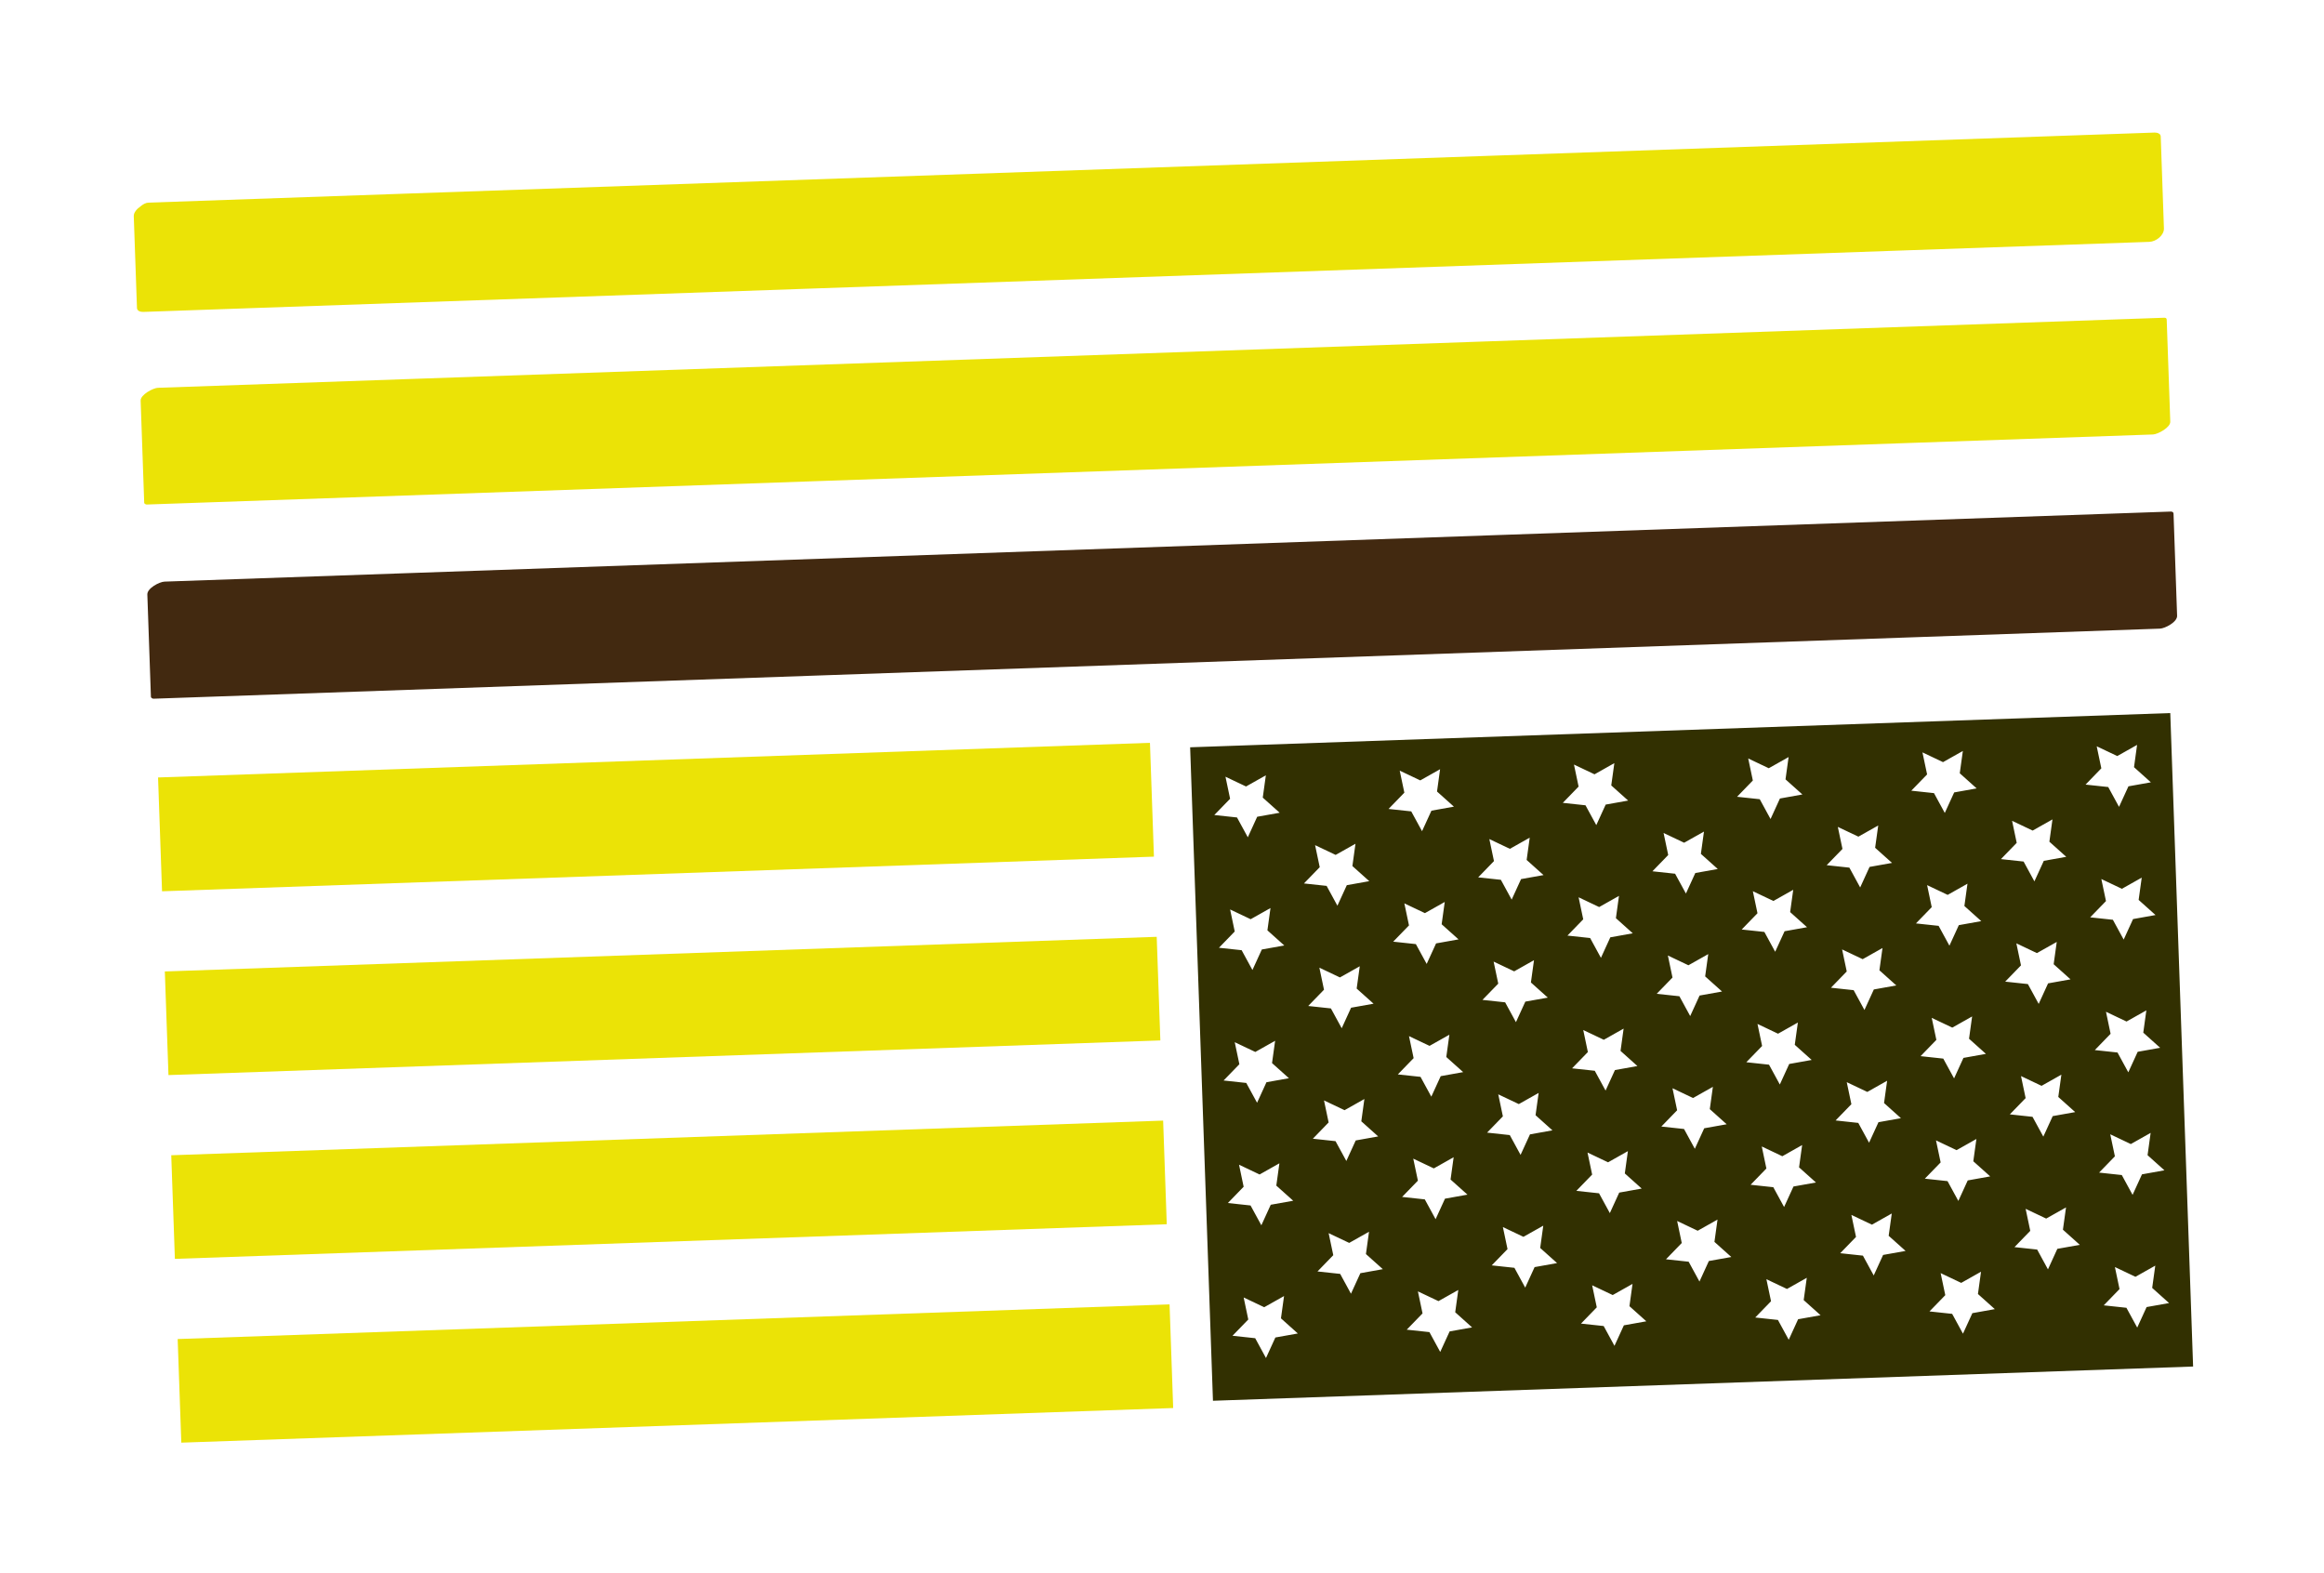<?xml version="1.0" encoding="UTF-8" standalone="no"?>
<!DOCTYPE svg PUBLIC "-//W3C//DTD SVG 1.1//EN" "http://www.w3.org/Graphics/SVG/1.1/DTD/svg11.dtd">
<svg width="100%" height="100%" viewBox="0 0 198 134" version="1.1" xmlns="http://www.w3.org/2000/svg" xmlns:xlink="http://www.w3.org/1999/xlink" xml:space="preserve" xmlns:serif="http://www.serif.com/" style="fill-rule:evenodd;clip-rule:evenodd;stroke-linejoin:round;stroke-miterlimit:2;">
    <g>
        <path d="M194.909,0.001L0,5.566L4.442,134.001L198,125.872L194.941,0.001L194.909,0.001Z" style="fill:none;"/>
        <clipPath id="_clip1">
            <rect x="11.397" y="60.627" width="174.089" height="62.275"/>
        </clipPath>
        <g clip-path="url(#_clip1)">
            <path d="M98.55,79.809L98.86,88.637L98.36,88.654L14.353,91.588L14.043,82.76L14.543,82.743L98.551,79.809L98.55,79.809ZM99.644,111.123L99.953,119.952L15.447,122.902L15.137,114.075L99.644,111.123ZM97.974,63.282L98.313,72.98L97.813,72.997L13.806,75.93L13.466,66.233L13.966,66.216L97.974,63.282ZM99.097,95.466L99.406,104.295L14.9,107.245L14.59,98.417L15.09,98.4L99.097,95.466ZM185.181,43.761L185.485,52.461C185.503,52.994 184.453,53.541 184.019,53.555L162.868,54.295L70.595,57.516C51.43,58.186 32.265,58.856 13.1,59.524C13.014,59.527 12.965,59.507 12.94,59.472C12.889,59.45 12.856,59.399 12.857,59.344L12.553,50.645C12.535,50.11 13.585,49.565 14.019,49.549L35.169,48.811L127.444,45.588L184.938,43.581C185.062,43.576 185.176,43.624 185.181,43.761ZM184.599,27.226C184.699,30.126 184.801,33.026 184.903,35.924C184.92,36.424 183.836,36.998 183.432,37.014L162.281,37.751L70.008,40.974L12.513,42.981C12.435,42.984 12.389,42.966 12.37,42.933C12.319,42.915 12.287,42.881 12.286,42.824C12.184,39.925 12.082,37.025 11.982,34.126C11.964,33.627 13.048,33.051 13.452,33.038L34.604,32.299L126.876,29.077L184.371,27.069C184.491,27.064 184.594,27.091 184.599,27.226ZM184.09,11.625L184.362,19.454C184.384,20.054 183.686,20.584 183.122,20.604L161.971,21.342L69.698,24.564L12.203,26.572C12,26.579 11.68,26.506 11.67,26.242L11.397,18.412C11.387,18.115 11.647,17.805 11.969,17.581C12.183,17.403 12.424,17.271 12.638,17.263C19.688,17.017 26.738,16.771 33.789,16.523C64.546,15.451 95.304,14.376 126.062,13.302L183.557,11.294C183.759,11.288 184.08,11.36 184.09,11.624L184.09,11.625Z" style="fill:rgb(235,227,6);"/>
        </g>
        <clipPath id="_clip2">
            <rect x="11.397" y="11.294" width="174.089" height="32.275"/>
        </clipPath>
        <g clip-path="url(#_clip2)">
            <path d="M98.55,79.809L98.86,88.637L98.36,88.654L14.353,91.588L14.043,82.76L14.543,82.743L98.551,79.809L98.55,79.809ZM99.644,111.123L99.953,119.952L15.447,122.902L15.137,114.075L99.644,111.123ZM97.974,63.282L98.313,72.98L97.813,72.997L13.806,75.93L13.466,66.233L13.966,66.216L97.974,63.282ZM99.097,95.466L99.406,104.295L14.9,107.245L14.59,98.417L15.09,98.4L99.097,95.466ZM185.181,43.761L185.485,52.461C185.503,52.994 184.453,53.541 184.019,53.555L162.868,54.295L70.595,57.516C51.43,58.186 32.265,58.856 13.1,59.524C13.014,59.527 12.965,59.507 12.94,59.472C12.889,59.45 12.856,59.399 12.857,59.344L12.553,50.645C12.535,50.11 13.585,49.565 14.019,49.549L35.169,48.811L127.444,45.588L184.938,43.581C185.062,43.576 185.176,43.624 185.181,43.761ZM184.599,27.226C184.699,30.126 184.801,33.026 184.903,35.924C184.92,36.424 183.836,36.998 183.432,37.014L162.281,37.751L70.008,40.974L12.513,42.981C12.435,42.984 12.389,42.966 12.37,42.933C12.319,42.915 12.287,42.881 12.286,42.824C12.184,39.925 12.082,37.025 11.982,34.126C11.964,33.627 13.048,33.051 13.452,33.038L34.604,32.299L126.876,29.077L184.371,27.069C184.491,27.064 184.594,27.091 184.599,27.226ZM184.09,11.625L184.362,19.454C184.384,20.054 183.686,20.584 183.122,20.604L161.971,21.342L69.698,24.564L12.203,26.572C12,26.579 11.68,26.506 11.67,26.242L11.397,18.412C11.387,18.115 11.647,17.805 11.969,17.581C12.183,17.403 12.424,17.271 12.638,17.263C19.688,17.017 26.738,16.771 33.789,16.523C64.546,15.451 95.304,14.376 126.062,13.302L183.557,11.294C183.759,11.288 184.08,11.36 184.09,11.624L184.09,11.625Z" style="fill:rgb(235,227,6);"/>
        </g>
        <clipPath id="_clip3">
            <rect x="5.398" y="43.07" width="183.255" height="17.245"/>
        </clipPath>
        <g clip-path="url(#_clip3)">
            <path d="M98.55,79.809L98.86,88.637L98.36,88.654L14.353,91.588L14.043,82.76L14.543,82.743L98.551,79.809L98.55,79.809ZM99.644,111.123L99.953,119.952L15.447,122.902L15.137,114.075L99.644,111.123ZM97.974,63.282L98.313,72.98L97.813,72.997L13.806,75.93L13.466,66.233L13.966,66.216L97.974,63.282ZM99.097,95.466L99.406,104.295L14.9,107.245L14.59,98.417L15.09,98.4L99.097,95.466ZM185.181,43.761L185.485,52.461C185.503,52.994 184.453,53.541 184.019,53.555L162.868,54.295L70.595,57.516C51.43,58.186 32.265,58.856 13.1,59.524C13.014,59.527 12.965,59.507 12.94,59.472C12.889,59.45 12.856,59.399 12.857,59.344L12.553,50.645C12.535,50.11 13.585,49.565 14.019,49.549L35.169,48.811L127.444,45.588L184.938,43.581C185.062,43.576 185.176,43.624 185.181,43.761ZM184.599,27.226C184.699,30.126 184.801,33.026 184.903,35.924C184.92,36.424 183.836,36.998 183.432,37.014L162.281,37.751L70.008,40.974L12.513,42.981C12.435,42.984 12.389,42.966 12.37,42.933C12.319,42.915 12.287,42.881 12.286,42.824C12.184,39.925 12.082,37.025 11.982,34.126C11.964,33.627 13.048,33.051 13.452,33.038L34.604,32.299L126.876,29.077L184.371,27.069C184.491,27.064 184.594,27.091 184.599,27.226ZM184.09,11.625L184.362,19.454C184.384,20.054 183.686,20.584 183.122,20.604L161.971,21.342L69.698,24.564L12.203,26.572C12,26.579 11.68,26.506 11.67,26.242L11.397,18.412C11.387,18.115 11.647,17.805 11.969,17.581C12.183,17.403 12.424,17.271 12.638,17.263C19.688,17.017 26.738,16.771 33.789,16.523C64.546,15.451 95.304,14.376 126.062,13.302L183.557,11.294C183.759,11.288 184.08,11.36 184.09,11.624L184.09,11.625Z" style="fill:rgb(66,41,16);"/>
        </g>
        <path d="M181.338,66.989L180.537,68.737L179.617,67.049L177.685,66.841L179.029,65.455L178.635,63.578L180.387,64.409L182.075,63.458L181.814,65.358L183.251,66.647L181.338,66.989ZM181.733,78.297L180.933,80.045L180.013,78.357L178.079,78.149L179.425,76.763L179.03,74.886L180.781,75.718L182.471,74.766L182.208,76.666L183.647,77.954L181.733,78.297ZM182.127,89.605L181.327,91.353L180.407,89.665L178.474,89.457L179.819,88.071L179.425,86.194L181.176,87.026L182.865,86.074L182.603,87.974L184.041,89.262L182.127,89.605ZM182.492,100.044L181.692,101.792L180.772,100.104L178.839,99.895L180.184,98.509L179.789,96.632L181.541,97.464L183.23,96.512L182.968,98.412L184.405,99.7L182.492,100.044ZM182.887,111.351L182.087,113.099L181.167,111.412L179.234,111.204L180.579,109.818L180.185,107.941L181.936,108.772L183.625,107.821L183.362,109.72L184.801,111.01L182.887,111.351ZM174.127,73.337L173.327,75.085L172.407,73.397L170.475,73.189L171.819,71.803L171.425,69.926L173.176,70.758L174.866,69.806L174.603,71.706L176.041,72.994L174.127,73.337ZM174.492,83.775L173.692,85.524L172.772,83.835L170.839,83.627L172.184,82.241L171.789,80.364L173.54,81.196L175.231,80.244L174.968,82.144L176.405,83.433L174.492,83.775ZM174.887,95.084L174.087,96.831L173.167,95.144L171.234,94.935L172.579,93.549L172.185,91.672L173.936,92.504L175.625,91.552L175.362,93.452L176.801,94.741L174.887,95.084ZM175.281,106.391L174.482,108.14L173.562,106.452L171.629,106.244L172.974,104.858L172.579,102.981L174.33,103.812L176.021,102.861L175.757,104.76L177.195,106.05L175.281,106.391ZM166.492,67.508L165.692,69.256L164.772,67.568L162.839,67.36L164.185,65.973L163.789,64.096L165.541,64.928L167.231,63.976L166.968,65.876L168.406,67.165L166.492,67.508ZM166.888,78.815L166.087,80.564L165.166,78.875L163.234,78.667L164.579,77.281L164.185,75.405L165.937,76.236L167.625,75.284L167.362,77.184L168.801,78.473L166.888,78.815ZM167.282,90.124L166.483,91.871L165.562,90.184L163.629,89.975L164.974,88.589L164.579,86.713L166.331,87.544L168.021,86.592L167.758,88.492L169.196,89.781L167.282,90.124ZM167.647,100.562L166.847,102.309L165.926,100.622L163.993,100.413L165.339,99.028L164.943,97.151L166.695,97.983L168.385,97.031L168.122,98.93L169.561,100.219L167.647,100.562ZM168.042,111.87L167.241,113.618L166.32,111.93L164.388,111.722L165.734,110.336L165.339,108.459L167.091,109.291L168.779,108.339L168.517,110.239L169.955,111.527L168.042,111.87ZM159.282,73.855L158.483,75.604L157.563,73.915L155.629,73.707L156.974,72.322L156.579,70.445L158.331,71.276L160.021,70.324L159.757,72.224L161.196,73.513L159.282,73.855ZM159.647,84.294L158.847,86.042L157.927,84.354L155.993,84.146L157.338,82.76L156.943,80.883L158.695,81.714L160.385,80.763L160.122,82.662L161.561,83.951L159.647,84.294ZM160.042,95.602L159.241,97.35L158.321,95.662L156.389,95.453L157.734,94.068L157.339,92.191L159.091,93.023L160.779,92.071L160.517,93.97L161.955,95.259L160.042,95.602ZM160.437,106.91L159.637,108.658L158.717,106.97L156.783,106.762L158.128,105.376L157.734,103.5L159.485,104.331L161.175,103.379L160.911,105.279L162.351,106.568L160.437,106.91ZM151.647,68.026L150.847,69.774L149.927,68.086L147.993,67.878L149.338,66.492L148.944,64.615L150.695,65.447L152.385,64.495L152.122,66.395L153.561,67.683L151.647,68.026ZM152.042,79.334L151.241,81.082L150.321,79.394L148.389,79.186L149.734,77.8L149.339,75.923L151.091,76.754L152.779,75.803L152.517,77.703L153.955,78.991L152.042,79.334ZM152.437,90.642L151.637,92.39L150.717,90.702L148.783,90.493L150.128,89.108L149.734,87.231L151.485,88.063L153.175,87.111L152.911,89.01L154.351,90.299L152.437,90.642ZM152.801,101.08L152.001,102.828L151.081,101.14L149.148,100.932L150.492,99.546L150.099,97.669L151.85,98.501L153.539,97.549L153.276,99.449L154.715,100.738L152.801,101.08ZM153.196,112.388L152.396,114.136L151.476,112.448L149.543,112.24L150.888,110.854L150.493,108.977L152.245,109.809L153.934,108.857L153.671,110.758L155.109,112.046L153.196,112.388ZM144.437,74.374L143.637,76.122L142.716,74.434L140.783,74.226L142.128,72.84L141.734,70.963L143.485,71.794L145.175,70.843L144.912,72.743L146.351,74.031L144.437,74.374ZM144.801,84.812L144.001,86.56L143.081,84.872L141.148,84.664L142.493,83.278L142.099,81.401L143.85,82.233L145.539,81.281L145.276,83.181L146.715,84.469L144.801,84.812ZM145.196,96.12L144.396,97.868L143.476,96.18L141.543,95.972L142.888,94.586L142.493,92.709L144.245,93.541L145.934,92.589L145.672,94.489L147.109,95.778L145.196,96.12ZM145.591,107.428L144.791,109.177L143.87,107.488L141.938,107.28L143.282,105.894L142.889,104.017L144.64,104.849L146.329,103.897L146.067,105.798L147.505,107.086L145.591,107.428ZM136.801,68.544L136.001,70.293L135.081,68.604L133.148,68.396L134.493,67.01L134.099,65.134L135.85,65.965L137.539,65.013L137.276,66.913L138.715,68.202L136.801,68.544ZM137.196,79.852L136.396,81.6L135.476,79.912L133.543,79.704L134.888,78.318L134.493,76.441L136.245,77.273L137.934,76.321L137.672,78.221L139.109,79.51L137.196,79.852ZM137.591,91.16L136.791,92.908L135.871,91.221L133.938,91.012L135.283,89.626L134.889,87.749L136.64,88.581L138.329,87.629L138.067,89.529L139.505,90.818L137.591,91.16ZM137.955,101.599L137.155,103.346L136.235,101.659L134.302,101.45L135.648,100.064L135.253,98.187L137.004,99.019L138.693,98.067L138.431,99.967L139.869,101.256L137.955,101.599ZM138.351,112.907L137.55,114.655L136.63,112.967L134.697,112.759L136.042,111.373L135.648,109.496L137.4,110.327L139.088,109.376L138.826,111.276L140.264,112.564L138.351,112.907ZM129.591,74.892L128.791,76.64L127.871,74.952L125.938,74.744L127.283,73.358L126.889,71.481L128.64,72.313L130.329,71.361L130.067,73.261L131.505,74.55L129.591,74.892ZM129.955,85.33L129.155,87.079L128.235,85.39L126.302,85.182L127.648,83.797L127.253,81.92L129.004,82.751L130.693,81.8L130.431,83.699L131.869,84.988L129.955,85.33ZM130.351,96.639L129.55,98.386L128.63,96.699L126.697,96.49L128.042,95.104L127.648,93.228L129.4,94.059L131.089,93.108L130.826,95.007L132.264,96.296L130.351,96.639ZM130.745,107.947L129.945,109.695L129.025,108.007L127.092,107.799L128.438,106.413L128.043,104.536L129.794,105.367L131.484,104.416L131.221,106.316L132.659,107.604L130.745,107.947ZM121.956,69.063L121.155,70.811L120.235,69.123L118.302,68.915L119.648,67.529L119.253,65.652L121.004,66.483L122.693,65.531L122.431,67.431L123.87,68.72L121.956,69.063ZM122.351,80.37L121.55,82.119L120.63,80.43L118.697,80.222L120.043,78.837L119.648,76.96L121.4,77.791L123.089,76.84L122.826,78.739L124.265,80.028L122.351,80.37ZM122.746,91.679L121.945,93.426L121.025,91.739L119.092,91.531L120.438,90.145L120.043,88.268L121.794,89.099L123.484,88.148L123.221,90.048L124.659,91.336L122.746,91.679ZM123.11,102.117L122.31,103.865L121.39,102.177L119.456,101.968L120.802,100.583L120.407,98.706L122.158,99.538L123.848,98.586L123.585,100.486L125.025,101.774L123.11,102.117ZM123.505,113.426L122.704,115.174L121.784,113.485L119.852,113.277L121.197,111.891L120.802,110.014L122.554,110.845L124.243,109.894L123.981,111.794L125.419,113.083L123.505,113.426ZM114.746,75.41L113.945,77.159L113.025,75.47L111.093,75.262L112.438,73.877L112.043,72L113.795,72.831L115.484,71.88L115.221,73.78L116.659,75.068L114.746,75.41ZM115.11,85.849L114.311,87.597L113.391,85.909L111.457,85.701L112.802,84.315L112.407,82.438L114.159,83.269L115.849,82.318L115.585,84.218L117.025,85.507L115.11,85.849ZM115.505,97.157L114.705,98.905L113.785,97.218L111.852,97.009L113.196,95.623L112.802,93.746L114.554,94.578L116.243,93.626L115.981,95.526L117.419,96.814L115.505,97.157ZM115.9,108.466L115.1,110.214L114.18,108.525L112.247,108.317L113.592,106.931L113.197,105.054L114.949,105.885L116.638,104.934L116.375,106.835L117.814,108.123L115.9,108.466ZM107.11,69.581L106.311,71.329L105.39,69.641L103.457,69.433L104.802,68.047L104.408,66.17L106.159,67.002L107.848,66.05L107.585,67.95L109.025,69.239L107.11,69.581ZM107.505,80.889L106.705,82.637L105.785,80.949L103.852,80.741L105.196,79.355L104.803,77.478L106.554,78.309L108.243,77.358L107.981,79.258L109.419,80.547L107.505,80.889ZM107.9,92.197L107.1,93.945L106.18,92.258L104.247,92.049L105.592,90.663L105.197,88.786L106.949,89.618L108.638,88.666L108.375,90.566L109.814,91.854L107.9,92.197ZM108.265,102.635L107.465,104.384L106.544,102.696L104.611,102.487L105.956,101.101L105.563,99.224L107.314,100.056L109.002,99.104L108.739,101.004L110.179,102.293L108.265,102.635ZM108.659,113.943L107.859,115.692L106.94,114.004L105.006,113.796L106.351,112.41L105.957,110.533L107.708,111.364L109.398,110.413L109.135,112.312L110.573,113.601L108.659,113.943ZM184.903,60.747L101.398,63.663L101.701,72.361L101.975,80.19L102.248,88.018L102.522,95.847L103.068,111.505L103.342,119.333L186.848,116.417L184.903,60.747Z" style="fill:rgb(50,48,1);"/>
    </g>
</svg>
